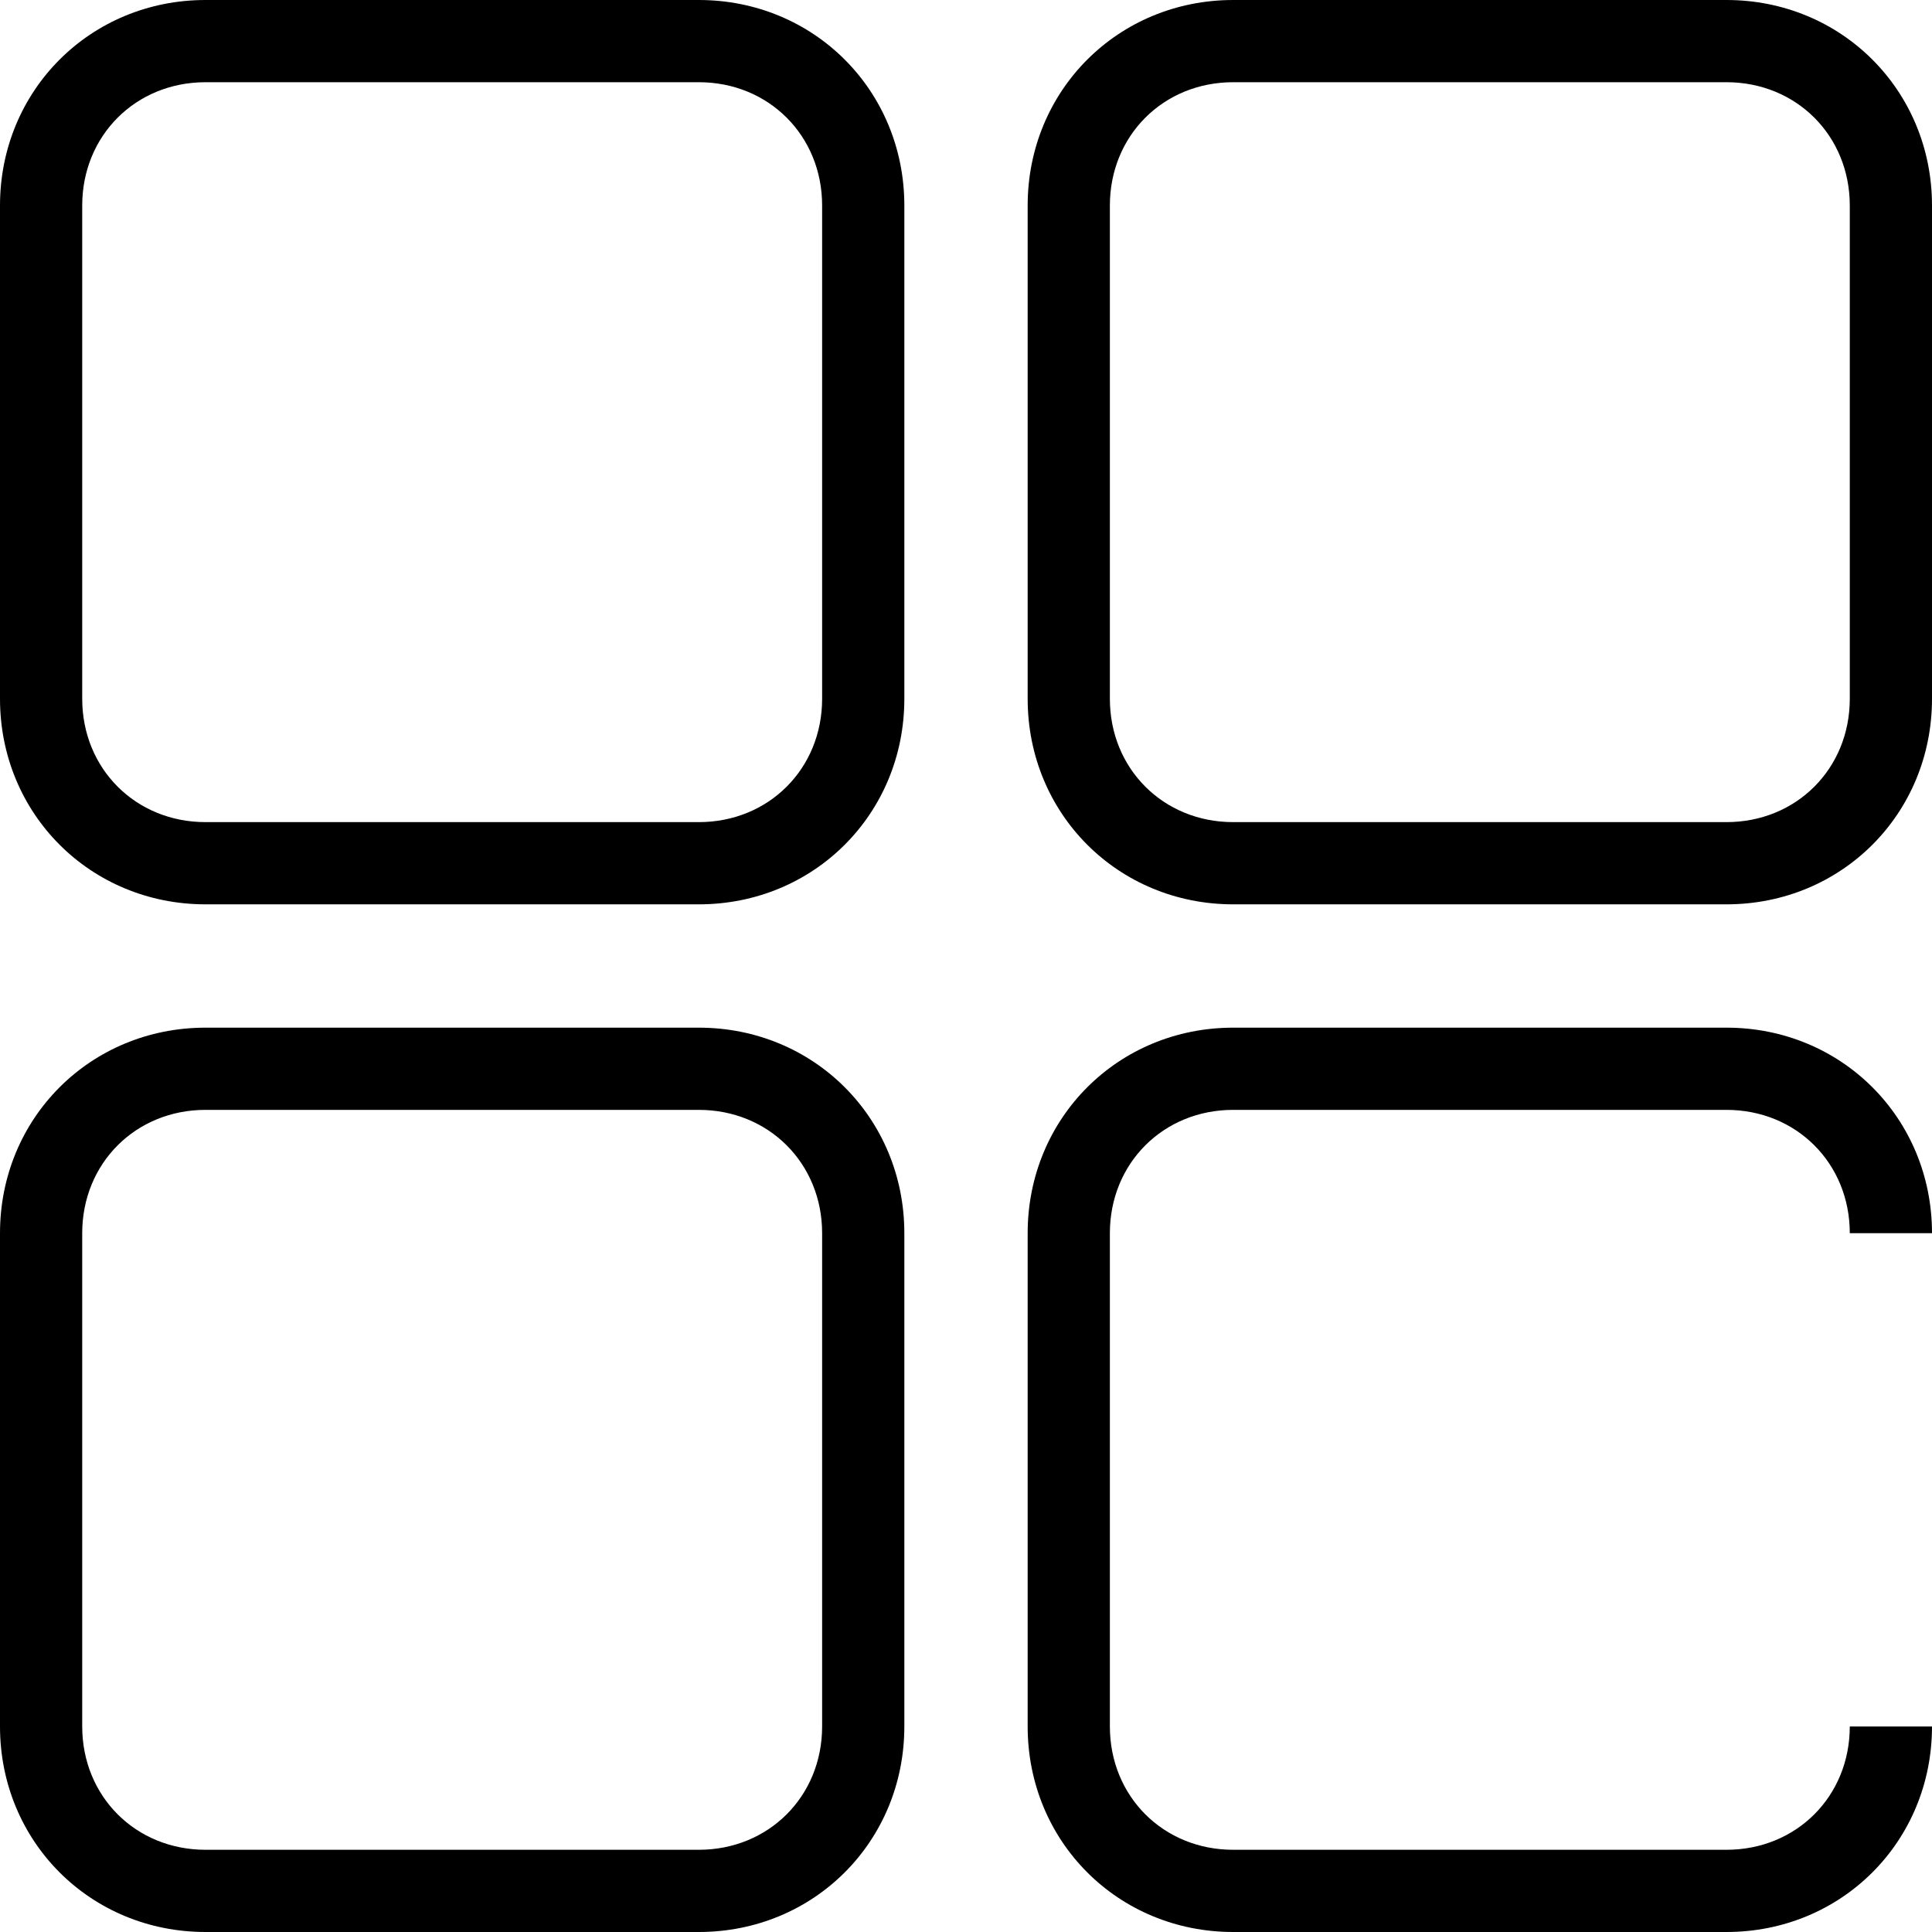 <?xml version="1.0" standalone="no"?><!DOCTYPE svg PUBLIC "-//W3C//DTD SVG 1.1//EN" "http://www.w3.org/Graphics/SVG/1.1/DTD/svg11.dtd"><svg t="1555320240112" class="icon" style="" viewBox="0 0 1024 1024" version="1.1" xmlns="http://www.w3.org/2000/svg" p-id="1611" xmlns:xlink="http://www.w3.org/1999/xlink" width="200" height="200"><defs><style type="text/css"></style></defs><path d="M915.064 1024H653.617c-61.004 0-108.936-47.932-108.936-108.936V653.617c0-61.004 47.932-108.936 108.936-108.936h261.447c61.004 0 108.936 47.932 108.936 108.936h-43.574c0-37.038-28.323-65.362-65.362-65.362H653.617c-37.038 0-65.362 28.323-65.362 65.362v261.447c0 37.038 28.323 65.362 65.362 65.362h261.447c37.038 0 65.362-28.323 65.362-65.362h43.574c0 61.004-47.932 108.936-108.936 108.936z m-544.681 0H108.936c-61.004 0-108.936-47.932-108.936-108.936V653.617c0-61.004 47.932-108.936 108.936-108.936h261.447c61.004 0 108.936 47.932 108.936 108.936v261.447c0 61.004-47.932 108.936-108.936 108.936zM108.936 588.255c-37.038 0-65.362 28.323-65.362 65.362v261.447c0 37.038 28.323 65.362 65.362 65.362h261.447c37.038 0 65.362-28.323 65.362-65.362V653.617c0-37.038-28.323-65.362-65.362-65.362H108.936z m806.128-108.936H653.617c-61.004 0-108.936-47.932-108.936-108.936V108.936c0-61.004 47.932-108.936 108.936-108.936h261.447c61.004 0 108.936 47.932 108.936 108.936v261.447c0 61.004-47.932 108.936-108.936 108.936zM653.617 43.574c-37.038 0-65.362 28.323-65.362 65.362v261.447c0 37.038 28.323 65.362 65.362 65.362h261.447c37.038 0 65.362-28.323 65.362-65.362V108.936c0-37.038-28.323-65.362-65.362-65.362H653.617zM370.383 479.319H108.936c-61.004 0-108.936-47.932-108.936-108.936V108.936c0-61.004 47.932-108.936 108.936-108.936h261.447c61.004 0 108.936 47.932 108.936 108.936v261.447c0 61.004-47.932 108.936-108.936 108.936zM108.936 43.574C71.898 43.574 43.574 71.898 43.574 108.936v261.447c0 37.038 28.323 65.362 65.362 65.362h261.447c37.038 0 65.362-28.323 65.362-65.362V108.936c0-37.038-28.323-65.362-65.362-65.362H108.936z" p-id="1612"></path></svg>